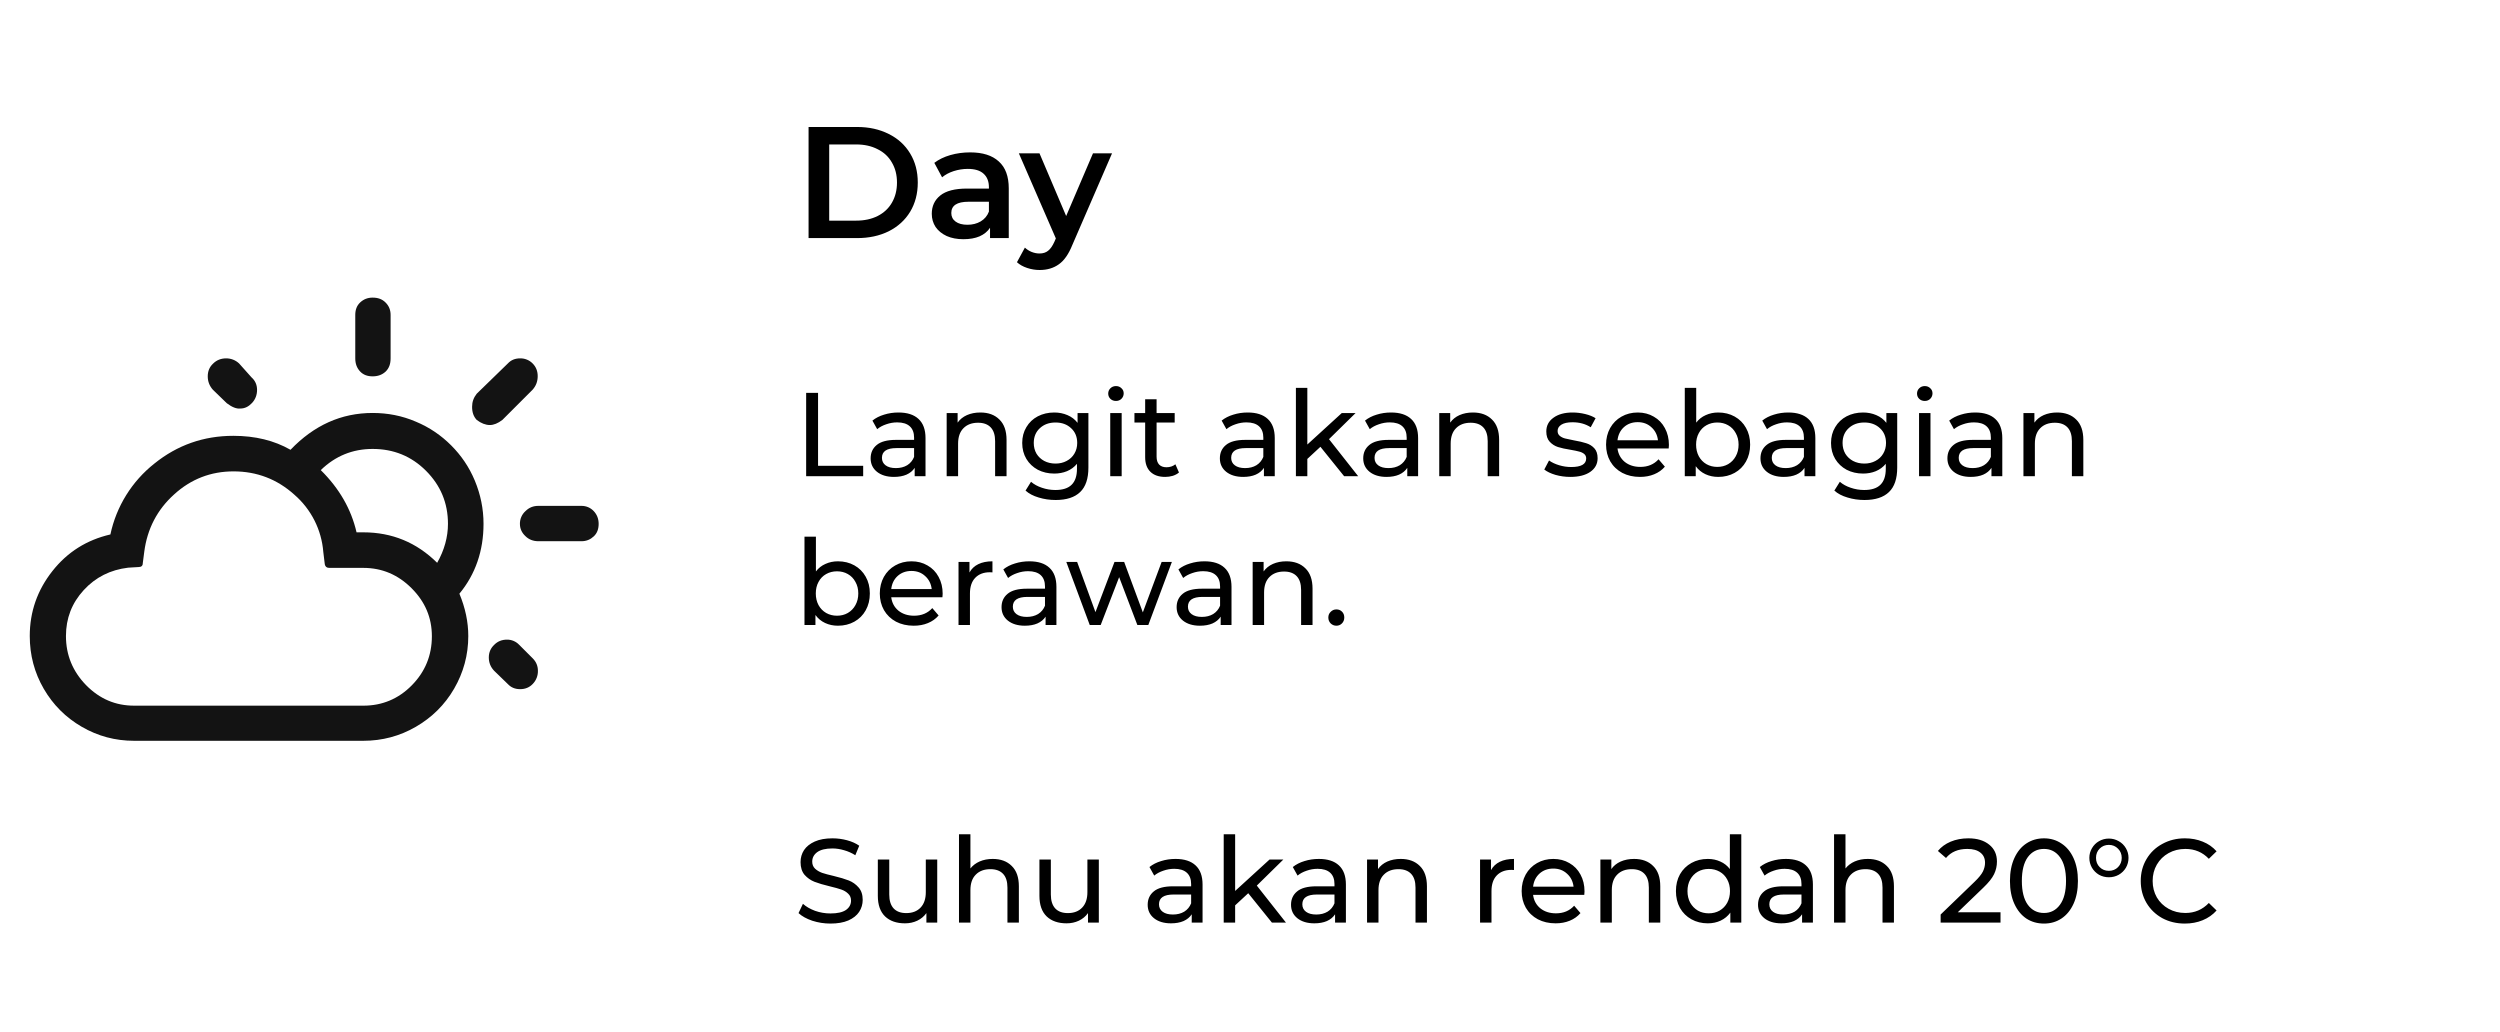 <svg width="252" height="104" viewBox="0 0 252 104" fill="none" xmlns="http://www.w3.org/2000/svg">
<path d="M3 64.112C3 66.032 3.469 67.803 4.408 69.424C5.347 71.045 6.627 72.325 8.248 73.264C9.869 74.203 11.619 74.672 13.517 74.672H36.621C38.52 74.672 40.291 74.203 41.912 73.264C43.533 72.325 44.835 71.045 45.773 69.424C46.712 67.803 47.203 66.032 47.203 64.112C47.203 62.704 46.904 61.275 46.307 59.845C47.928 57.883 48.739 55.515 48.739 52.805C48.739 51.291 48.44 49.84 47.864 48.453C47.288 47.067 46.477 45.893 45.475 44.891C44.472 43.888 43.299 43.077 41.912 42.501C40.525 41.904 39.075 41.627 37.56 41.627C34.403 41.627 31.651 42.864 29.283 45.339C27.64 44.4 25.72 43.931 23.523 43.931C20.515 43.931 17.869 44.869 15.565 46.725C13.297 48.516 11.727 51.045 11.128 53.872C8.739 54.427 6.797 55.643 5.283 57.563C3.768 59.483 3 61.659 3 64.112ZM6.648 64.112C6.648 62.32 7.245 60.784 8.44 59.483C9.635 58.181 11.128 57.435 12.92 57.221L13.987 57.157C14.243 57.157 14.392 57.029 14.392 56.773L14.541 55.621C14.84 53.317 15.843 51.376 17.549 49.84C19.256 48.283 21.261 47.515 23.544 47.515C25.891 47.515 27.939 48.304 29.667 49.861C31.365 51.328 32.415 53.406 32.589 55.643L32.739 56.88C32.781 57.115 32.931 57.243 33.187 57.243H36.621C38.499 57.243 40.12 57.925 41.485 59.291C42.851 60.656 43.533 62.256 43.533 64.133C43.533 66.075 42.851 67.717 41.507 69.083C40.163 70.448 38.52 71.131 36.643 71.131H13.517C11.64 71.131 10.04 70.448 8.675 69.061C7.331 67.675 6.648 66.032 6.648 64.112ZM20.941 37.936C20.941 38.448 21.112 38.896 21.453 39.28L22.861 40.645C23.395 41.051 23.843 41.221 24.227 41.179C24.675 41.179 25.059 40.987 25.4 40.624C25.741 40.261 25.912 39.813 25.912 39.301C25.912 38.789 25.72 38.363 25.357 38.043L24.099 36.635C23.746 36.304 23.28 36.121 22.797 36.123C22.285 36.123 21.837 36.293 21.475 36.656C21.112 36.997 20.941 37.424 20.941 37.936ZM32.333 47.387C33.805 45.957 35.555 45.253 37.56 45.253C39.672 45.253 41.464 45.979 42.936 47.451C44.408 48.923 45.155 50.693 45.155 52.805C45.155 54.128 44.792 55.451 44.067 56.731C41.997 54.683 39.523 53.659 36.621 53.659H35.939C35.405 51.333 34.211 49.243 32.333 47.387ZM35.811 36.123C35.811 36.677 35.981 37.104 36.301 37.445C36.621 37.787 37.048 37.936 37.56 37.936C38.115 37.936 38.541 37.765 38.883 37.445C39.224 37.104 39.373 36.677 39.373 36.123V31.749C39.373 31.237 39.203 30.832 38.861 30.491C38.52 30.149 38.093 30 37.56 30C37.048 30 36.643 30.171 36.301 30.491C35.96 30.811 35.811 31.237 35.811 31.749V36.123ZM47.587 41.008C47.587 41.563 47.736 41.989 48.056 42.331C48.504 42.672 48.952 42.843 49.379 42.843C49.763 42.843 50.189 42.672 50.637 42.331L53.688 39.28C54.029 38.896 54.2 38.448 54.2 37.915C54.2 37.403 54.029 36.976 53.688 36.635C53.524 36.468 53.328 36.337 53.111 36.249C52.895 36.161 52.663 36.118 52.429 36.123C51.917 36.123 51.512 36.293 51.192 36.635L48.056 39.685C47.736 40.091 47.587 40.517 47.587 41.008ZM49.272 66.267C49.272 66.779 49.443 67.227 49.805 67.611L51.192 68.955C51.512 69.296 51.917 69.467 52.429 69.467C52.941 69.467 53.368 69.296 53.709 68.933C53.878 68.758 54.01 68.551 54.098 68.323C54.186 68.096 54.228 67.854 54.221 67.611C54.221 67.141 54.051 66.715 53.709 66.373L52.323 64.987C52.166 64.823 51.977 64.693 51.768 64.605C51.559 64.517 51.334 64.472 51.107 64.475C50.595 64.475 50.168 64.645 49.827 64.987C49.464 65.328 49.272 65.755 49.272 66.267ZM52.408 52.805C52.408 53.296 52.6 53.701 52.963 54.043C53.304 54.384 53.752 54.555 54.264 54.555H58.616C59.107 54.555 59.512 54.384 59.853 54.064C60.195 53.744 60.344 53.317 60.344 52.805C60.344 52.293 60.173 51.867 59.853 51.525C59.533 51.184 59.107 50.992 58.616 50.992H54.264C53.752 50.992 53.325 51.163 52.963 51.525C52.784 51.687 52.642 51.885 52.547 52.105C52.451 52.326 52.404 52.565 52.408 52.805Z" fill="#131313"/>
<path d="M81.504 12.8H86.4C87.595 12.8 88.656 13.035 89.584 13.504C90.512 13.963 91.232 14.619 91.744 15.472C92.256 16.315 92.512 17.291 92.512 18.4C92.512 19.509 92.256 20.491 91.744 21.344C91.232 22.187 90.512 22.843 89.584 23.312C88.656 23.771 87.595 24 86.4 24H81.504V12.8ZM86.304 22.24C87.125 22.24 87.845 22.085 88.464 21.776C89.093 21.456 89.573 21.008 89.904 20.432C90.245 19.845 90.416 19.168 90.416 18.4C90.416 17.632 90.245 16.96 89.904 16.384C89.573 15.797 89.093 15.349 88.464 15.04C87.845 14.72 87.125 14.56 86.304 14.56H83.584V22.24H86.304ZM97.795 15.36C99.053 15.36 100.013 15.664 100.675 16.272C101.347 16.869 101.683 17.776 101.683 18.992V24H99.795V22.96C99.549 23.333 99.197 23.621 98.739 23.824C98.291 24.016 97.747 24.112 97.107 24.112C96.467 24.112 95.907 24.005 95.427 23.792C94.947 23.568 94.573 23.264 94.307 22.88C94.051 22.485 93.923 22.043 93.923 21.552C93.923 20.784 94.205 20.171 94.771 19.712C95.347 19.243 96.248 19.008 97.475 19.008H99.683V18.88C99.683 18.283 99.501 17.824 99.139 17.504C98.787 17.184 98.259 17.024 97.555 17.024C97.075 17.024 96.6 17.099 96.131 17.248C95.672 17.397 95.283 17.605 94.963 17.872L94.179 16.416C94.627 16.075 95.165 15.813 95.795 15.632C96.424 15.451 97.091 15.36 97.795 15.36ZM97.523 22.656C98.024 22.656 98.467 22.544 98.851 22.32C99.245 22.085 99.523 21.755 99.683 21.328V20.336H97.619C96.467 20.336 95.891 20.715 95.891 21.472C95.891 21.835 96.035 22.123 96.323 22.336C96.611 22.549 97.011 22.656 97.523 22.656ZM112.093 15.456L108.093 24.688C107.72 25.616 107.267 26.267 106.733 26.64C106.2 27.024 105.555 27.216 104.797 27.216C104.371 27.216 103.949 27.147 103.533 27.008C103.117 26.869 102.776 26.677 102.509 26.432L103.309 24.96C103.501 25.141 103.725 25.285 103.981 25.392C104.248 25.499 104.515 25.552 104.781 25.552C105.133 25.552 105.421 25.461 105.645 25.28C105.88 25.099 106.093 24.795 106.285 24.368L106.429 24.032L102.701 15.456H104.781L107.469 21.776L110.173 15.456H112.093Z" fill="black"/>
<path d="M81.26 39.6H82.46V46.956H87.008V48H81.26V39.6ZM90.568 41.58C91.448 41.58 92.12 41.796 92.584 42.228C93.056 42.66 93.292 43.304 93.292 44.16V48H92.2V47.16C92.008 47.456 91.732 47.684 91.372 47.844C91.02 47.996 90.6 48.072 90.112 48.072C89.4 48.072 88.828 47.9 88.396 47.556C87.972 47.212 87.76 46.76 87.76 46.2C87.76 45.64 87.964 45.192 88.372 44.856C88.78 44.512 89.428 44.34 90.316 44.34H92.14V44.112C92.14 43.616 91.996 43.236 91.708 42.972C91.42 42.708 90.996 42.576 90.436 42.576C90.06 42.576 89.692 42.64 89.332 42.768C88.972 42.888 88.668 43.052 88.42 43.26L87.94 42.396C88.268 42.132 88.66 41.932 89.116 41.796C89.572 41.652 90.056 41.58 90.568 41.58ZM90.304 47.184C90.744 47.184 91.124 47.088 91.444 46.896C91.764 46.696 91.996 46.416 92.14 46.056V45.168H90.364C89.388 45.168 88.9 45.496 88.9 46.152C88.9 46.472 89.024 46.724 89.272 46.908C89.52 47.092 89.864 47.184 90.304 47.184ZM98.82 41.58C99.628 41.58 100.268 41.816 100.74 42.288C101.22 42.752 101.46 43.436 101.46 44.34V48H100.308V44.472C100.308 43.856 100.16 43.392 99.864 43.08C99.568 42.768 99.144 42.612 98.592 42.612C97.968 42.612 97.476 42.796 97.116 43.164C96.756 43.524 96.576 44.044 96.576 44.724V48H95.424V41.64H96.528V42.6C96.76 42.272 97.072 42.02 97.464 41.844C97.864 41.668 98.316 41.58 98.82 41.58ZM109.711 41.64V47.136C109.711 48.248 109.435 49.068 108.883 49.596C108.331 50.132 107.507 50.4 106.411 50.4C105.811 50.4 105.239 50.316 104.695 50.148C104.151 49.988 103.711 49.756 103.375 49.452L103.927 48.564C104.223 48.82 104.587 49.02 105.019 49.164C105.459 49.316 105.911 49.392 106.375 49.392C107.119 49.392 107.667 49.216 108.019 48.864C108.379 48.512 108.559 47.976 108.559 47.256V46.752C108.287 47.08 107.951 47.328 107.551 47.496C107.159 47.656 106.731 47.736 106.267 47.736C105.659 47.736 105.107 47.608 104.611 47.352C104.123 47.088 103.739 46.724 103.459 46.26C103.179 45.788 103.039 45.252 103.039 44.652C103.039 44.052 103.179 43.52 103.459 43.056C103.739 42.584 104.123 42.22 104.611 41.964C105.107 41.708 105.659 41.58 106.267 41.58C106.747 41.58 107.191 41.668 107.599 41.844C108.015 42.02 108.355 42.28 108.619 42.624V41.64H109.711ZM106.399 46.728C106.815 46.728 107.187 46.64 107.515 46.464C107.851 46.288 108.111 46.044 108.295 45.732C108.487 45.412 108.583 45.052 108.583 44.652C108.583 44.036 108.379 43.54 107.971 43.164C107.563 42.78 107.039 42.588 106.399 42.588C105.751 42.588 105.223 42.78 104.815 43.164C104.407 43.54 104.203 44.036 104.203 44.652C104.203 45.052 104.295 45.412 104.479 45.732C104.671 46.044 104.931 46.288 105.259 46.464C105.595 46.64 105.975 46.728 106.399 46.728ZM111.912 41.64H113.064V48H111.912V41.64ZM112.488 40.416C112.264 40.416 112.076 40.344 111.924 40.2C111.78 40.056 111.708 39.88 111.708 39.672C111.708 39.464 111.78 39.288 111.924 39.144C112.076 38.992 112.264 38.916 112.488 38.916C112.712 38.916 112.896 38.988 113.04 39.132C113.192 39.268 113.268 39.44 113.268 39.648C113.268 39.864 113.192 40.048 113.04 40.2C112.896 40.344 112.712 40.416 112.488 40.416ZM118.84 47.628C118.672 47.772 118.464 47.884 118.216 47.964C117.968 48.036 117.712 48.072 117.448 48.072C116.808 48.072 116.312 47.9 115.96 47.556C115.608 47.212 115.432 46.72 115.432 46.08V42.588H114.352V41.64H115.432V40.248H116.584V41.64H118.408V42.588H116.584V46.032C116.584 46.376 116.668 46.64 116.836 46.824C117.012 47.008 117.26 47.1 117.58 47.1C117.932 47.1 118.232 47 118.48 46.8L118.84 47.628ZM125.771 41.58C126.651 41.58 127.323 41.796 127.787 42.228C128.259 42.66 128.495 43.304 128.495 44.16V48H127.403V47.16C127.211 47.456 126.935 47.684 126.575 47.844C126.223 47.996 125.803 48.072 125.315 48.072C124.603 48.072 124.031 47.9 123.599 47.556C123.175 47.212 122.963 46.76 122.963 46.2C122.963 45.64 123.167 45.192 123.575 44.856C123.983 44.512 124.631 44.34 125.519 44.34H127.343V44.112C127.343 43.616 127.199 43.236 126.911 42.972C126.623 42.708 126.199 42.576 125.639 42.576C125.263 42.576 124.895 42.64 124.535 42.768C124.175 42.888 123.871 43.052 123.623 43.26L123.143 42.396C123.471 42.132 123.863 41.932 124.319 41.796C124.775 41.652 125.259 41.58 125.771 41.58ZM125.507 47.184C125.947 47.184 126.327 47.088 126.647 46.896C126.967 46.696 127.199 46.416 127.343 46.056V45.168H125.567C124.591 45.168 124.103 45.496 124.103 46.152C124.103 46.472 124.227 46.724 124.475 46.908C124.723 47.092 125.067 47.184 125.507 47.184ZM133.099 45.036L131.779 46.26V48H130.627V39.096H131.779V44.808L135.247 41.64H136.639L133.963 44.268L136.903 48H135.487L133.099 45.036ZM140.221 41.58C141.101 41.58 141.773 41.796 142.237 42.228C142.709 42.66 142.945 43.304 142.945 44.16V48H141.853V47.16C141.661 47.456 141.385 47.684 141.025 47.844C140.673 47.996 140.253 48.072 139.765 48.072C139.053 48.072 138.481 47.9 138.049 47.556C137.625 47.212 137.413 46.76 137.413 46.2C137.413 45.64 137.617 45.192 138.025 44.856C138.433 44.512 139.081 44.34 139.969 44.34H141.793V44.112C141.793 43.616 141.649 43.236 141.361 42.972C141.073 42.708 140.649 42.576 140.089 42.576C139.713 42.576 139.345 42.64 138.985 42.768C138.625 42.888 138.321 43.052 138.073 43.26L137.593 42.396C137.921 42.132 138.313 41.932 138.769 41.796C139.225 41.652 139.709 41.58 140.221 41.58ZM139.957 47.184C140.397 47.184 140.777 47.088 141.097 46.896C141.417 46.696 141.649 46.416 141.793 46.056V45.168H140.017C139.041 45.168 138.553 45.496 138.553 46.152C138.553 46.472 138.677 46.724 138.925 46.908C139.173 47.092 139.517 47.184 139.957 47.184ZM148.472 41.58C149.28 41.58 149.92 41.816 150.392 42.288C150.872 42.752 151.112 43.436 151.112 44.34V48H149.96V44.472C149.96 43.856 149.812 43.392 149.516 43.08C149.22 42.768 148.796 42.612 148.244 42.612C147.62 42.612 147.128 42.796 146.768 43.164C146.408 43.524 146.228 44.044 146.228 44.724V48H145.076V41.64H146.18V42.6C146.412 42.272 146.724 42.02 147.116 41.844C147.516 41.668 147.968 41.58 148.472 41.58ZM158.291 48.072C157.771 48.072 157.271 48.004 156.791 47.868C156.311 47.724 155.935 47.544 155.663 47.328L156.143 46.416C156.423 46.616 156.763 46.776 157.163 46.896C157.563 47.016 157.967 47.076 158.375 47.076C159.383 47.076 159.887 46.788 159.887 46.212C159.887 46.02 159.819 45.868 159.683 45.756C159.547 45.644 159.375 45.564 159.167 45.516C158.967 45.46 158.679 45.4 158.303 45.336C157.791 45.256 157.371 45.164 157.043 45.06C156.723 44.956 156.447 44.78 156.215 44.532C155.983 44.284 155.867 43.936 155.867 43.488C155.867 42.912 156.107 42.452 156.587 42.108C157.067 41.756 157.711 41.58 158.519 41.58C158.943 41.58 159.367 41.632 159.791 41.736C160.215 41.84 160.563 41.98 160.835 42.156L160.343 43.068C159.823 42.732 159.211 42.564 158.507 42.564C158.019 42.564 157.647 42.644 157.391 42.804C157.135 42.964 157.007 43.176 157.007 43.44C157.007 43.648 157.079 43.812 157.223 43.932C157.367 44.052 157.543 44.14 157.751 44.196C157.967 44.252 158.267 44.316 158.651 44.388C159.163 44.476 159.575 44.572 159.887 44.676C160.207 44.772 160.479 44.94 160.703 45.18C160.927 45.42 161.039 45.756 161.039 46.188C161.039 46.764 160.791 47.224 160.295 47.568C159.807 47.904 159.139 48.072 158.291 48.072ZM168.227 44.856C168.227 44.944 168.219 45.06 168.203 45.204H163.043C163.115 45.764 163.359 46.216 163.775 46.56C164.199 46.896 164.723 47.064 165.347 47.064C166.107 47.064 166.719 46.808 167.183 46.296L167.819 47.04C167.531 47.376 167.171 47.632 166.739 47.808C166.315 47.984 165.839 48.072 165.311 48.072C164.639 48.072 164.043 47.936 163.523 47.664C163.003 47.384 162.599 46.996 162.311 46.5C162.031 46.004 161.891 45.444 161.891 44.82C161.891 44.204 162.027 43.648 162.299 43.152C162.579 42.656 162.959 42.272 163.439 42C163.927 41.72 164.475 41.58 165.083 41.58C165.691 41.58 166.231 41.72 166.703 42C167.183 42.272 167.555 42.656 167.819 43.152C168.091 43.648 168.227 44.216 168.227 44.856ZM165.083 42.552C164.531 42.552 164.067 42.72 163.691 43.056C163.323 43.392 163.107 43.832 163.043 44.376H167.123C167.059 43.84 166.839 43.404 166.463 43.068C166.095 42.724 165.635 42.552 165.083 42.552ZM173.198 41.58C173.814 41.58 174.366 41.716 174.854 41.988C175.342 42.26 175.722 42.64 175.994 43.128C176.274 43.616 176.414 44.18 176.414 44.82C176.414 45.46 176.274 46.028 175.994 46.524C175.722 47.012 175.342 47.392 174.854 47.664C174.366 47.936 173.814 48.072 173.198 48.072C172.726 48.072 172.294 47.98 171.902 47.796C171.51 47.612 171.186 47.344 170.93 46.992V48H169.826V39.096H170.978V42.6C171.234 42.264 171.554 42.012 171.938 41.844C172.322 41.668 172.742 41.58 173.198 41.58ZM173.102 47.064C173.51 47.064 173.874 46.972 174.194 46.788C174.522 46.596 174.778 46.332 174.962 45.996C175.154 45.652 175.25 45.26 175.25 44.82C175.25 44.38 175.154 43.992 174.962 43.656C174.778 43.312 174.522 43.048 174.194 42.864C173.874 42.68 173.51 42.588 173.102 42.588C172.702 42.588 172.338 42.68 172.01 42.864C171.682 43.048 171.426 43.312 171.242 43.656C171.058 43.992 170.966 44.38 170.966 44.82C170.966 45.26 171.058 45.652 171.242 45.996C171.426 46.332 171.682 46.596 172.01 46.788C172.338 46.972 172.702 47.064 173.102 47.064ZM180.263 41.58C181.143 41.58 181.815 41.796 182.279 42.228C182.751 42.66 182.987 43.304 182.987 44.16V48H181.895V47.16C181.703 47.456 181.427 47.684 181.067 47.844C180.715 47.996 180.295 48.072 179.807 48.072C179.095 48.072 178.523 47.9 178.091 47.556C177.667 47.212 177.455 46.76 177.455 46.2C177.455 45.64 177.659 45.192 178.067 44.856C178.475 44.512 179.123 44.34 180.011 44.34H181.835V44.112C181.835 43.616 181.691 43.236 181.403 42.972C181.115 42.708 180.691 42.576 180.131 42.576C179.755 42.576 179.387 42.64 179.027 42.768C178.667 42.888 178.363 43.052 178.115 43.26L177.635 42.396C177.963 42.132 178.355 41.932 178.811 41.796C179.267 41.652 179.751 41.58 180.263 41.58ZM179.999 47.184C180.439 47.184 180.819 47.088 181.139 46.896C181.459 46.696 181.691 46.416 181.835 46.056V45.168H180.059C179.083 45.168 178.595 45.496 178.595 46.152C178.595 46.472 178.719 46.724 178.967 46.908C179.215 47.092 179.559 47.184 179.999 47.184ZM191.239 41.64V47.136C191.239 48.248 190.963 49.068 190.411 49.596C189.859 50.132 189.035 50.4 187.939 50.4C187.339 50.4 186.767 50.316 186.223 50.148C185.679 49.988 185.239 49.756 184.903 49.452L185.455 48.564C185.751 48.82 186.115 49.02 186.547 49.164C186.987 49.316 187.439 49.392 187.903 49.392C188.647 49.392 189.195 49.216 189.547 48.864C189.907 48.512 190.087 47.976 190.087 47.256V46.752C189.815 47.08 189.479 47.328 189.079 47.496C188.687 47.656 188.259 47.736 187.795 47.736C187.187 47.736 186.635 47.608 186.139 47.352C185.651 47.088 185.267 46.724 184.987 46.26C184.707 45.788 184.567 45.252 184.567 44.652C184.567 44.052 184.707 43.52 184.987 43.056C185.267 42.584 185.651 42.22 186.139 41.964C186.635 41.708 187.187 41.58 187.795 41.58C188.275 41.58 188.719 41.668 189.127 41.844C189.543 42.02 189.883 42.28 190.147 42.624V41.64H191.239ZM187.927 46.728C188.343 46.728 188.715 46.64 189.043 46.464C189.379 46.288 189.639 46.044 189.823 45.732C190.015 45.412 190.111 45.052 190.111 44.652C190.111 44.036 189.907 43.54 189.499 43.164C189.091 42.78 188.567 42.588 187.927 42.588C187.279 42.588 186.751 42.78 186.343 43.164C185.935 43.54 185.731 44.036 185.731 44.652C185.731 45.052 185.823 45.412 186.007 45.732C186.199 46.044 186.459 46.288 186.787 46.464C187.123 46.64 187.503 46.728 187.927 46.728ZM193.44 41.64H194.592V48H193.44V41.64ZM194.016 40.416C193.792 40.416 193.604 40.344 193.452 40.2C193.308 40.056 193.236 39.88 193.236 39.672C193.236 39.464 193.308 39.288 193.452 39.144C193.604 38.992 193.792 38.916 194.016 38.916C194.24 38.916 194.424 38.988 194.568 39.132C194.72 39.268 194.796 39.44 194.796 39.648C194.796 39.864 194.72 40.048 194.568 40.2C194.424 40.344 194.24 40.416 194.016 40.416ZM199.107 41.58C199.987 41.58 200.659 41.796 201.123 42.228C201.595 42.66 201.831 43.304 201.831 44.16V48H200.739V47.16C200.547 47.456 200.271 47.684 199.911 47.844C199.559 47.996 199.139 48.072 198.651 48.072C197.939 48.072 197.367 47.9 196.935 47.556C196.511 47.212 196.299 46.76 196.299 46.2C196.299 45.64 196.503 45.192 196.911 44.856C197.319 44.512 197.967 44.34 198.855 44.34H200.679V44.112C200.679 43.616 200.535 43.236 200.247 42.972C199.959 42.708 199.535 42.576 198.975 42.576C198.599 42.576 198.231 42.64 197.871 42.768C197.511 42.888 197.207 43.052 196.959 43.26L196.479 42.396C196.807 42.132 197.199 41.932 197.655 41.796C198.111 41.652 198.595 41.58 199.107 41.58ZM198.843 47.184C199.283 47.184 199.663 47.088 199.983 46.896C200.303 46.696 200.535 46.416 200.679 46.056V45.168H198.903C197.927 45.168 197.439 45.496 197.439 46.152C197.439 46.472 197.563 46.724 197.811 46.908C198.059 47.092 198.403 47.184 198.843 47.184ZM207.359 41.58C208.167 41.58 208.807 41.816 209.279 42.288C209.759 42.752 209.999 43.436 209.999 44.34V48H208.847V44.472C208.847 43.856 208.699 43.392 208.403 43.08C208.107 42.768 207.683 42.612 207.131 42.612C206.507 42.612 206.015 42.796 205.655 43.164C205.295 43.524 205.115 44.044 205.115 44.724V48H203.963V41.64H205.067V42.6C205.299 42.272 205.611 42.02 206.003 41.844C206.403 41.668 206.855 41.58 207.359 41.58ZM84.464 56.58C85.08 56.58 85.632 56.716 86.12 56.988C86.608 57.26 86.988 57.64 87.26 58.128C87.54 58.616 87.68 59.18 87.68 59.82C87.68 60.46 87.54 61.028 87.26 61.524C86.988 62.012 86.608 62.392 86.12 62.664C85.632 62.936 85.08 63.072 84.464 63.072C83.992 63.072 83.56 62.98 83.168 62.796C82.776 62.612 82.452 62.344 82.196 61.992V63H81.092V54.096H82.244V57.6C82.5 57.264 82.82 57.012 83.204 56.844C83.588 56.668 84.008 56.58 84.464 56.58ZM84.368 62.064C84.776 62.064 85.14 61.972 85.46 61.788C85.788 61.596 86.044 61.332 86.228 60.996C86.42 60.652 86.516 60.26 86.516 59.82C86.516 59.38 86.42 58.992 86.228 58.656C86.044 58.312 85.788 58.048 85.46 57.864C85.14 57.68 84.776 57.588 84.368 57.588C83.968 57.588 83.604 57.68 83.276 57.864C82.948 58.048 82.692 58.312 82.508 58.656C82.324 58.992 82.232 59.38 82.232 59.82C82.232 60.26 82.324 60.652 82.508 60.996C82.692 61.332 82.948 61.596 83.276 61.788C83.604 61.972 83.968 62.064 84.368 62.064ZM95.02 59.856C95.02 59.944 95.012 60.06 94.996 60.204H89.836C89.908 60.764 90.152 61.216 90.568 61.56C90.992 61.896 91.516 62.064 92.14 62.064C92.9 62.064 93.512 61.808 93.976 61.296L94.612 62.04C94.324 62.376 93.964 62.632 93.532 62.808C93.108 62.984 92.632 63.072 92.104 63.072C91.432 63.072 90.836 62.936 90.316 62.664C89.796 62.384 89.392 61.996 89.104 61.5C88.824 61.004 88.684 60.444 88.684 59.82C88.684 59.204 88.82 58.648 89.092 58.152C89.372 57.656 89.752 57.272 90.232 57C90.72 56.72 91.268 56.58 91.876 56.58C92.484 56.58 93.024 56.72 93.496 57C93.976 57.272 94.348 57.656 94.612 58.152C94.884 58.648 95.02 59.216 95.02 59.856ZM91.876 57.552C91.324 57.552 90.86 57.72 90.484 58.056C90.116 58.392 89.9 58.832 89.836 59.376H93.916C93.852 58.84 93.632 58.404 93.256 58.068C92.888 57.724 92.428 57.552 91.876 57.552ZM97.723 57.708C97.923 57.34 98.219 57.06 98.611 56.868C99.003 56.676 99.479 56.58 100.039 56.58V57.696C99.975 57.688 99.887 57.684 99.775 57.684C99.151 57.684 98.659 57.872 98.299 58.248C97.947 58.616 97.771 59.144 97.771 59.832V63H96.619V56.64H97.723V57.708ZM103.763 56.58C104.643 56.58 105.315 56.796 105.779 57.228C106.251 57.66 106.487 58.304 106.487 59.16V63H105.395V62.16C105.203 62.456 104.927 62.684 104.567 62.844C104.215 62.996 103.795 63.072 103.307 63.072C102.595 63.072 102.023 62.9 101.591 62.556C101.167 62.212 100.955 61.76 100.955 61.2C100.955 60.64 101.159 60.192 101.567 59.856C101.975 59.512 102.623 59.34 103.511 59.34H105.335V59.112C105.335 58.616 105.191 58.236 104.903 57.972C104.615 57.708 104.191 57.576 103.631 57.576C103.255 57.576 102.887 57.64 102.527 57.768C102.167 57.888 101.863 58.052 101.615 58.26L101.135 57.396C101.463 57.132 101.855 56.932 102.311 56.796C102.767 56.652 103.251 56.58 103.763 56.58ZM103.499 62.184C103.939 62.184 104.319 62.088 104.639 61.896C104.959 61.696 105.191 61.416 105.335 61.056V60.168H103.559C102.583 60.168 102.095 60.496 102.095 61.152C102.095 61.472 102.219 61.724 102.467 61.908C102.715 62.092 103.059 62.184 103.499 62.184ZM118.126 56.64L115.75 63H114.646L112.81 58.176L110.95 63H109.846L107.482 56.64H108.574L110.422 61.704L112.342 56.64H113.314L115.198 61.728L117.094 56.64H118.126ZM121.412 56.58C122.292 56.58 122.964 56.796 123.428 57.228C123.9 57.66 124.136 58.304 124.136 59.16V63H123.044V62.16C122.852 62.456 122.576 62.684 122.216 62.844C121.864 62.996 121.444 63.072 120.956 63.072C120.244 63.072 119.672 62.9 119.24 62.556C118.816 62.212 118.604 61.76 118.604 61.2C118.604 60.64 118.808 60.192 119.216 59.856C119.624 59.512 120.272 59.34 121.16 59.34H122.984V59.112C122.984 58.616 122.84 58.236 122.552 57.972C122.264 57.708 121.84 57.576 121.28 57.576C120.904 57.576 120.536 57.64 120.176 57.768C119.816 57.888 119.512 58.052 119.264 58.26L118.784 57.396C119.112 57.132 119.504 56.932 119.96 56.796C120.416 56.652 120.9 56.58 121.412 56.58ZM121.148 62.184C121.588 62.184 121.968 62.088 122.288 61.896C122.608 61.696 122.84 61.416 122.984 61.056V60.168H121.208C120.232 60.168 119.744 60.496 119.744 61.152C119.744 61.472 119.868 61.724 120.116 61.908C120.364 62.092 120.708 62.184 121.148 62.184ZM129.664 56.58C130.472 56.58 131.112 56.816 131.584 57.288C132.064 57.752 132.304 58.436 132.304 59.34V63H131.152V59.472C131.152 58.856 131.004 58.392 130.708 58.08C130.412 57.768 129.988 57.612 129.436 57.612C128.812 57.612 128.32 57.796 127.96 58.164C127.6 58.524 127.42 59.044 127.42 59.724V63H126.268V56.64H127.372V57.6C127.604 57.272 127.916 57.02 128.308 56.844C128.708 56.668 129.16 56.58 129.664 56.58ZM134.712 63.072C134.488 63.072 134.296 62.996 134.136 62.844C133.976 62.684 133.896 62.484 133.896 62.244C133.896 62.012 133.976 61.82 134.136 61.668C134.296 61.508 134.488 61.428 134.712 61.428C134.936 61.428 135.124 61.504 135.276 61.656C135.428 61.808 135.504 62.004 135.504 62.244C135.504 62.484 135.424 62.684 135.264 62.844C135.112 62.996 134.928 63.072 134.712 63.072ZM83.708 93.096C83.076 93.096 82.464 93 81.872 92.808C81.288 92.608 80.828 92.352 80.492 92.04L80.936 91.104C81.256 91.392 81.664 91.628 82.16 91.812C82.664 91.988 83.18 92.076 83.708 92.076C84.404 92.076 84.924 91.96 85.268 91.728C85.612 91.488 85.784 91.172 85.784 90.78C85.784 90.492 85.688 90.26 85.496 90.084C85.312 89.9 85.08 89.76 84.8 89.664C84.528 89.568 84.14 89.46 83.636 89.34C83.004 89.188 82.492 89.036 82.1 88.884C81.716 88.732 81.384 88.5 81.104 88.188C80.832 87.868 80.696 87.44 80.696 86.904C80.696 86.456 80.812 86.052 81.044 85.692C81.284 85.332 81.644 85.044 82.124 84.828C82.604 84.612 83.2 84.504 83.912 84.504C84.408 84.504 84.896 84.568 85.376 84.696C85.856 84.824 86.268 85.008 86.612 85.248L86.216 86.208C85.864 85.984 85.488 85.816 85.088 85.704C84.688 85.584 84.296 85.524 83.912 85.524C83.232 85.524 82.72 85.648 82.376 85.896C82.04 86.144 81.872 86.464 81.872 86.856C81.872 87.144 81.968 87.38 82.16 87.564C82.352 87.74 82.588 87.88 82.868 87.984C83.156 88.08 83.544 88.184 84.032 88.296C84.664 88.448 85.172 88.6 85.556 88.752C85.94 88.904 86.268 89.136 86.54 89.448C86.82 89.76 86.96 90.18 86.96 90.708C86.96 91.148 86.84 91.552 86.6 91.92C86.36 92.28 85.996 92.568 85.508 92.784C85.02 92.992 84.42 93.096 83.708 93.096ZM94.473 86.64V93H93.381V92.04C93.149 92.368 92.841 92.624 92.457 92.808C92.081 92.984 91.669 93.072 91.221 93.072C90.373 93.072 89.705 92.84 89.217 92.376C88.729 91.904 88.485 91.212 88.485 90.3V86.64H89.637V90.168C89.637 90.784 89.785 91.252 90.081 91.572C90.377 91.884 90.801 92.04 91.353 92.04C91.961 92.04 92.441 91.856 92.793 91.488C93.145 91.12 93.321 90.6 93.321 89.928V86.64H94.473ZM100.062 86.58C100.87 86.58 101.51 86.816 101.982 87.288C102.462 87.752 102.702 88.436 102.702 89.34V93H101.55V89.472C101.55 88.856 101.402 88.392 101.106 88.08C100.81 87.768 100.386 87.612 99.834 87.612C99.21 87.612 98.718 87.796 98.358 88.164C97.998 88.524 97.818 89.044 97.818 89.724V93H96.666V84.096H97.818V87.54C98.058 87.236 98.37 87 98.754 86.832C99.146 86.664 99.582 86.58 100.062 86.58ZM110.762 86.64V93H109.67V92.04C109.438 92.368 109.13 92.624 108.746 92.808C108.37 92.984 107.958 93.072 107.51 93.072C106.662 93.072 105.994 92.84 105.506 92.376C105.018 91.904 104.774 91.212 104.774 90.3V86.64H105.926V90.168C105.926 90.784 106.074 91.252 106.37 91.572C106.666 91.884 107.09 92.04 107.642 92.04C108.25 92.04 108.73 91.856 109.082 91.488C109.434 91.12 109.61 90.6 109.61 89.928V86.64H110.762ZM118.494 86.58C119.374 86.58 120.046 86.796 120.51 87.228C120.982 87.66 121.218 88.304 121.218 89.16V93H120.126V92.16C119.934 92.456 119.658 92.684 119.298 92.844C118.946 92.996 118.526 93.072 118.038 93.072C117.326 93.072 116.754 92.9 116.322 92.556C115.898 92.212 115.686 91.76 115.686 91.2C115.686 90.64 115.89 90.192 116.298 89.856C116.706 89.512 117.354 89.34 118.242 89.34H120.066V89.112C120.066 88.616 119.922 88.236 119.634 87.972C119.346 87.708 118.922 87.576 118.362 87.576C117.986 87.576 117.618 87.64 117.258 87.768C116.898 87.888 116.594 88.052 116.346 88.26L115.866 87.396C116.194 87.132 116.586 86.932 117.042 86.796C117.498 86.652 117.982 86.58 118.494 86.58ZM118.23 92.184C118.67 92.184 119.05 92.088 119.37 91.896C119.69 91.696 119.922 91.416 120.066 91.056V90.168H118.29C117.314 90.168 116.826 90.496 116.826 91.152C116.826 91.472 116.95 91.724 117.198 91.908C117.446 92.092 117.79 92.184 118.23 92.184ZM125.822 90.036L124.502 91.26V93H123.35V84.096H124.502V89.808L127.97 86.64H129.362L126.686 89.268L129.626 93H128.21L125.822 90.036ZM132.943 86.58C133.823 86.58 134.495 86.796 134.959 87.228C135.431 87.66 135.667 88.304 135.667 89.16V93H134.575V92.16C134.383 92.456 134.107 92.684 133.747 92.844C133.395 92.996 132.975 93.072 132.487 93.072C131.775 93.072 131.203 92.9 130.771 92.556C130.347 92.212 130.135 91.76 130.135 91.2C130.135 90.64 130.339 90.192 130.747 89.856C131.155 89.512 131.803 89.34 132.691 89.34H134.515V89.112C134.515 88.616 134.371 88.236 134.083 87.972C133.795 87.708 133.371 87.576 132.811 87.576C132.435 87.576 132.067 87.64 131.707 87.768C131.347 87.888 131.043 88.052 130.795 88.26L130.315 87.396C130.643 87.132 131.035 86.932 131.491 86.796C131.947 86.652 132.431 86.58 132.943 86.58ZM132.679 92.184C133.119 92.184 133.499 92.088 133.819 91.896C134.139 91.696 134.371 91.416 134.515 91.056V90.168H132.739C131.763 90.168 131.275 90.496 131.275 91.152C131.275 91.472 131.399 91.724 131.647 91.908C131.895 92.092 132.239 92.184 132.679 92.184ZM141.195 86.58C142.003 86.58 142.643 86.816 143.115 87.288C143.595 87.752 143.835 88.436 143.835 89.34V93H142.683V89.472C142.683 88.856 142.535 88.392 142.239 88.08C141.943 87.768 141.519 87.612 140.967 87.612C140.343 87.612 139.851 87.796 139.491 88.164C139.131 88.524 138.951 89.044 138.951 89.724V93H137.799V86.64H138.903V87.6C139.135 87.272 139.447 87.02 139.839 86.844C140.239 86.668 140.691 86.58 141.195 86.58ZM150.294 87.708C150.494 87.34 150.79 87.06 151.182 86.868C151.574 86.676 152.05 86.58 152.61 86.58V87.696C152.546 87.688 152.458 87.684 152.346 87.684C151.722 87.684 151.23 87.872 150.87 88.248C150.518 88.616 150.342 89.144 150.342 89.832V93H149.19V86.64H150.294V87.708ZM159.719 89.856C159.719 89.944 159.711 90.06 159.695 90.204H154.535C154.607 90.764 154.851 91.216 155.267 91.56C155.691 91.896 156.215 92.064 156.839 92.064C157.599 92.064 158.211 91.808 158.675 91.296L159.311 92.04C159.023 92.376 158.663 92.632 158.231 92.808C157.807 92.984 157.331 93.072 156.803 93.072C156.131 93.072 155.535 92.936 155.015 92.664C154.495 92.384 154.091 91.996 153.803 91.5C153.523 91.004 153.383 90.444 153.383 89.82C153.383 89.204 153.519 88.648 153.791 88.152C154.071 87.656 154.451 87.272 154.931 87C155.419 86.72 155.967 86.58 156.575 86.58C157.183 86.58 157.723 86.72 158.195 87C158.675 87.272 159.047 87.656 159.311 88.152C159.583 88.648 159.719 89.216 159.719 89.856ZM156.575 87.552C156.023 87.552 155.559 87.72 155.183 88.056C154.815 88.392 154.599 88.832 154.535 89.376H158.615C158.551 88.84 158.331 88.404 157.955 88.068C157.587 87.724 157.127 87.552 156.575 87.552ZM164.715 86.58C165.523 86.58 166.163 86.816 166.635 87.288C167.115 87.752 167.355 88.436 167.355 89.34V93H166.203V89.472C166.203 88.856 166.055 88.392 165.759 88.08C165.463 87.768 165.039 87.612 164.487 87.612C163.863 87.612 163.371 87.796 163.011 88.164C162.651 88.524 162.471 89.044 162.471 89.724V93H161.319V86.64H162.423V87.6C162.655 87.272 162.967 87.02 163.359 86.844C163.759 86.668 164.211 86.58 164.715 86.58ZM175.522 84.096V93H174.418V91.992C174.162 92.344 173.838 92.612 173.446 92.796C173.054 92.98 172.622 93.072 172.15 93.072C171.534 93.072 170.982 92.936 170.494 92.664C170.006 92.392 169.622 92.012 169.342 91.524C169.07 91.028 168.934 90.46 168.934 89.82C168.934 89.18 169.07 88.616 169.342 88.128C169.622 87.64 170.006 87.26 170.494 86.988C170.982 86.716 171.534 86.58 172.15 86.58C172.606 86.58 173.026 86.668 173.41 86.844C173.794 87.012 174.114 87.264 174.37 87.6V84.096H175.522ZM172.246 92.064C172.646 92.064 173.01 91.972 173.338 91.788C173.666 91.596 173.922 91.332 174.106 90.996C174.29 90.652 174.382 90.26 174.382 89.82C174.382 89.38 174.29 88.992 174.106 88.656C173.922 88.312 173.666 88.048 173.338 87.864C173.01 87.68 172.646 87.588 172.246 87.588C171.838 87.588 171.47 87.68 171.142 87.864C170.822 88.048 170.566 88.312 170.374 88.656C170.19 88.992 170.098 89.38 170.098 89.82C170.098 90.26 170.19 90.652 170.374 90.996C170.566 91.332 170.822 91.596 171.142 91.788C171.47 91.972 171.838 92.064 172.246 92.064ZM180.017 86.58C180.897 86.58 181.569 86.796 182.033 87.228C182.505 87.66 182.741 88.304 182.741 89.16V93H181.649V92.16C181.457 92.456 181.181 92.684 180.821 92.844C180.469 92.996 180.049 93.072 179.561 93.072C178.849 93.072 178.277 92.9 177.845 92.556C177.421 92.212 177.209 91.76 177.209 91.2C177.209 90.64 177.413 90.192 177.821 89.856C178.229 89.512 178.877 89.34 179.765 89.34H181.589V89.112C181.589 88.616 181.445 88.236 181.157 87.972C180.869 87.708 180.445 87.576 179.885 87.576C179.509 87.576 179.141 87.64 178.781 87.768C178.421 87.888 178.117 88.052 177.869 88.26L177.389 87.396C177.717 87.132 178.109 86.932 178.565 86.796C179.021 86.652 179.505 86.58 180.017 86.58ZM179.753 92.184C180.193 92.184 180.573 92.088 180.893 91.896C181.213 91.696 181.445 91.416 181.589 91.056V90.168H179.813C178.837 90.168 178.349 90.496 178.349 91.152C178.349 91.472 178.473 91.724 178.721 91.908C178.969 92.092 179.313 92.184 179.753 92.184ZM188.269 86.58C189.077 86.58 189.717 86.816 190.189 87.288C190.669 87.752 190.909 88.436 190.909 89.34V93H189.757V89.472C189.757 88.856 189.609 88.392 189.313 88.08C189.017 87.768 188.593 87.612 188.041 87.612C187.417 87.612 186.925 87.796 186.565 88.164C186.205 88.524 186.025 89.044 186.025 89.724V93H184.873V84.096H186.025V87.54C186.265 87.236 186.577 87 186.961 86.832C187.353 86.664 187.789 86.58 188.269 86.58ZM201.652 91.956V93H195.616V92.184L199.036 88.884C199.452 88.484 199.732 88.14 199.876 87.852C200.02 87.556 200.092 87.26 200.092 86.964C200.092 86.524 199.936 86.184 199.624 85.944C199.32 85.696 198.88 85.572 198.304 85.572C197.376 85.572 196.66 85.876 196.156 86.484L195.34 85.776C195.668 85.376 196.096 85.064 196.624 84.84C197.16 84.616 197.756 84.504 198.412 84.504C199.292 84.504 199.992 84.716 200.512 85.14C201.032 85.556 201.292 86.124 201.292 86.844C201.292 87.292 201.196 87.716 201.004 88.116C200.812 88.516 200.448 88.972 199.912 89.484L197.344 91.956H201.652ZM206.035 93.096C205.371 93.096 204.779 92.928 204.259 92.592C203.747 92.248 203.343 91.752 203.047 91.104C202.751 90.456 202.603 89.688 202.603 88.8C202.603 87.912 202.751 87.144 203.047 86.496C203.343 85.848 203.747 85.356 204.259 85.02C204.779 84.676 205.371 84.504 206.035 84.504C206.691 84.504 207.275 84.676 207.787 85.02C208.307 85.356 208.715 85.848 209.011 86.496C209.307 87.144 209.455 87.912 209.455 88.8C209.455 89.688 209.307 90.456 209.011 91.104C208.715 91.752 208.307 92.248 207.787 92.592C207.275 92.928 206.691 93.096 206.035 93.096ZM206.035 92.028C206.707 92.028 207.243 91.752 207.643 91.2C208.051 90.648 208.255 89.848 208.255 88.8C208.255 87.752 208.051 86.952 207.643 86.4C207.243 85.848 206.707 85.572 206.035 85.572C205.355 85.572 204.811 85.848 204.403 86.4C204.003 86.952 203.803 87.752 203.803 88.8C203.803 89.848 204.003 90.648 204.403 91.2C204.811 91.752 205.355 92.028 206.035 92.028ZM212.574 88.428C212.214 88.428 211.882 88.344 211.578 88.176C211.282 88 211.046 87.764 210.87 87.468C210.694 87.164 210.606 86.832 210.606 86.472C210.606 86.12 210.694 85.796 210.87 85.5C211.046 85.196 211.282 84.96 211.578 84.792C211.882 84.616 212.214 84.528 212.574 84.528C212.934 84.528 213.266 84.616 213.57 84.792C213.874 84.96 214.114 85.196 214.29 85.5C214.466 85.796 214.554 86.12 214.554 86.472C214.554 86.832 214.466 87.164 214.29 87.468C214.114 87.764 213.874 88 213.57 88.176C213.266 88.344 212.934 88.428 212.574 88.428ZM212.574 87.78C212.942 87.78 213.25 87.656 213.498 87.408C213.746 87.152 213.87 86.84 213.87 86.472C213.87 86.104 213.746 85.796 213.498 85.548C213.25 85.292 212.942 85.164 212.574 85.164C212.206 85.164 211.898 85.288 211.65 85.536C211.402 85.784 211.278 86.096 211.278 86.472C211.278 86.848 211.402 87.16 211.65 87.408C211.898 87.656 212.206 87.78 212.574 87.78ZM220.227 93.096C219.387 93.096 218.627 92.912 217.947 92.544C217.275 92.168 216.747 91.656 216.363 91.008C215.979 90.352 215.787 89.616 215.787 88.8C215.787 87.984 215.979 87.252 216.363 86.604C216.747 85.948 217.279 85.436 217.959 85.068C218.639 84.692 219.399 84.504 220.239 84.504C220.895 84.504 221.495 84.616 222.039 84.84C222.583 85.056 223.047 85.38 223.431 85.812L222.651 86.568C222.019 85.904 221.231 85.572 220.287 85.572C219.663 85.572 219.099 85.712 218.595 85.992C218.091 86.272 217.695 86.66 217.407 87.156C217.127 87.644 216.987 88.192 216.987 88.8C216.987 89.408 217.127 89.96 217.407 90.456C217.695 90.944 218.091 91.328 218.595 91.608C219.099 91.888 219.663 92.028 220.287 92.028C221.223 92.028 222.011 91.692 222.651 91.02L223.431 91.776C223.047 92.208 222.579 92.536 222.027 92.76C221.483 92.984 220.883 93.096 220.227 93.096Z" fill="black"/>
</svg>
